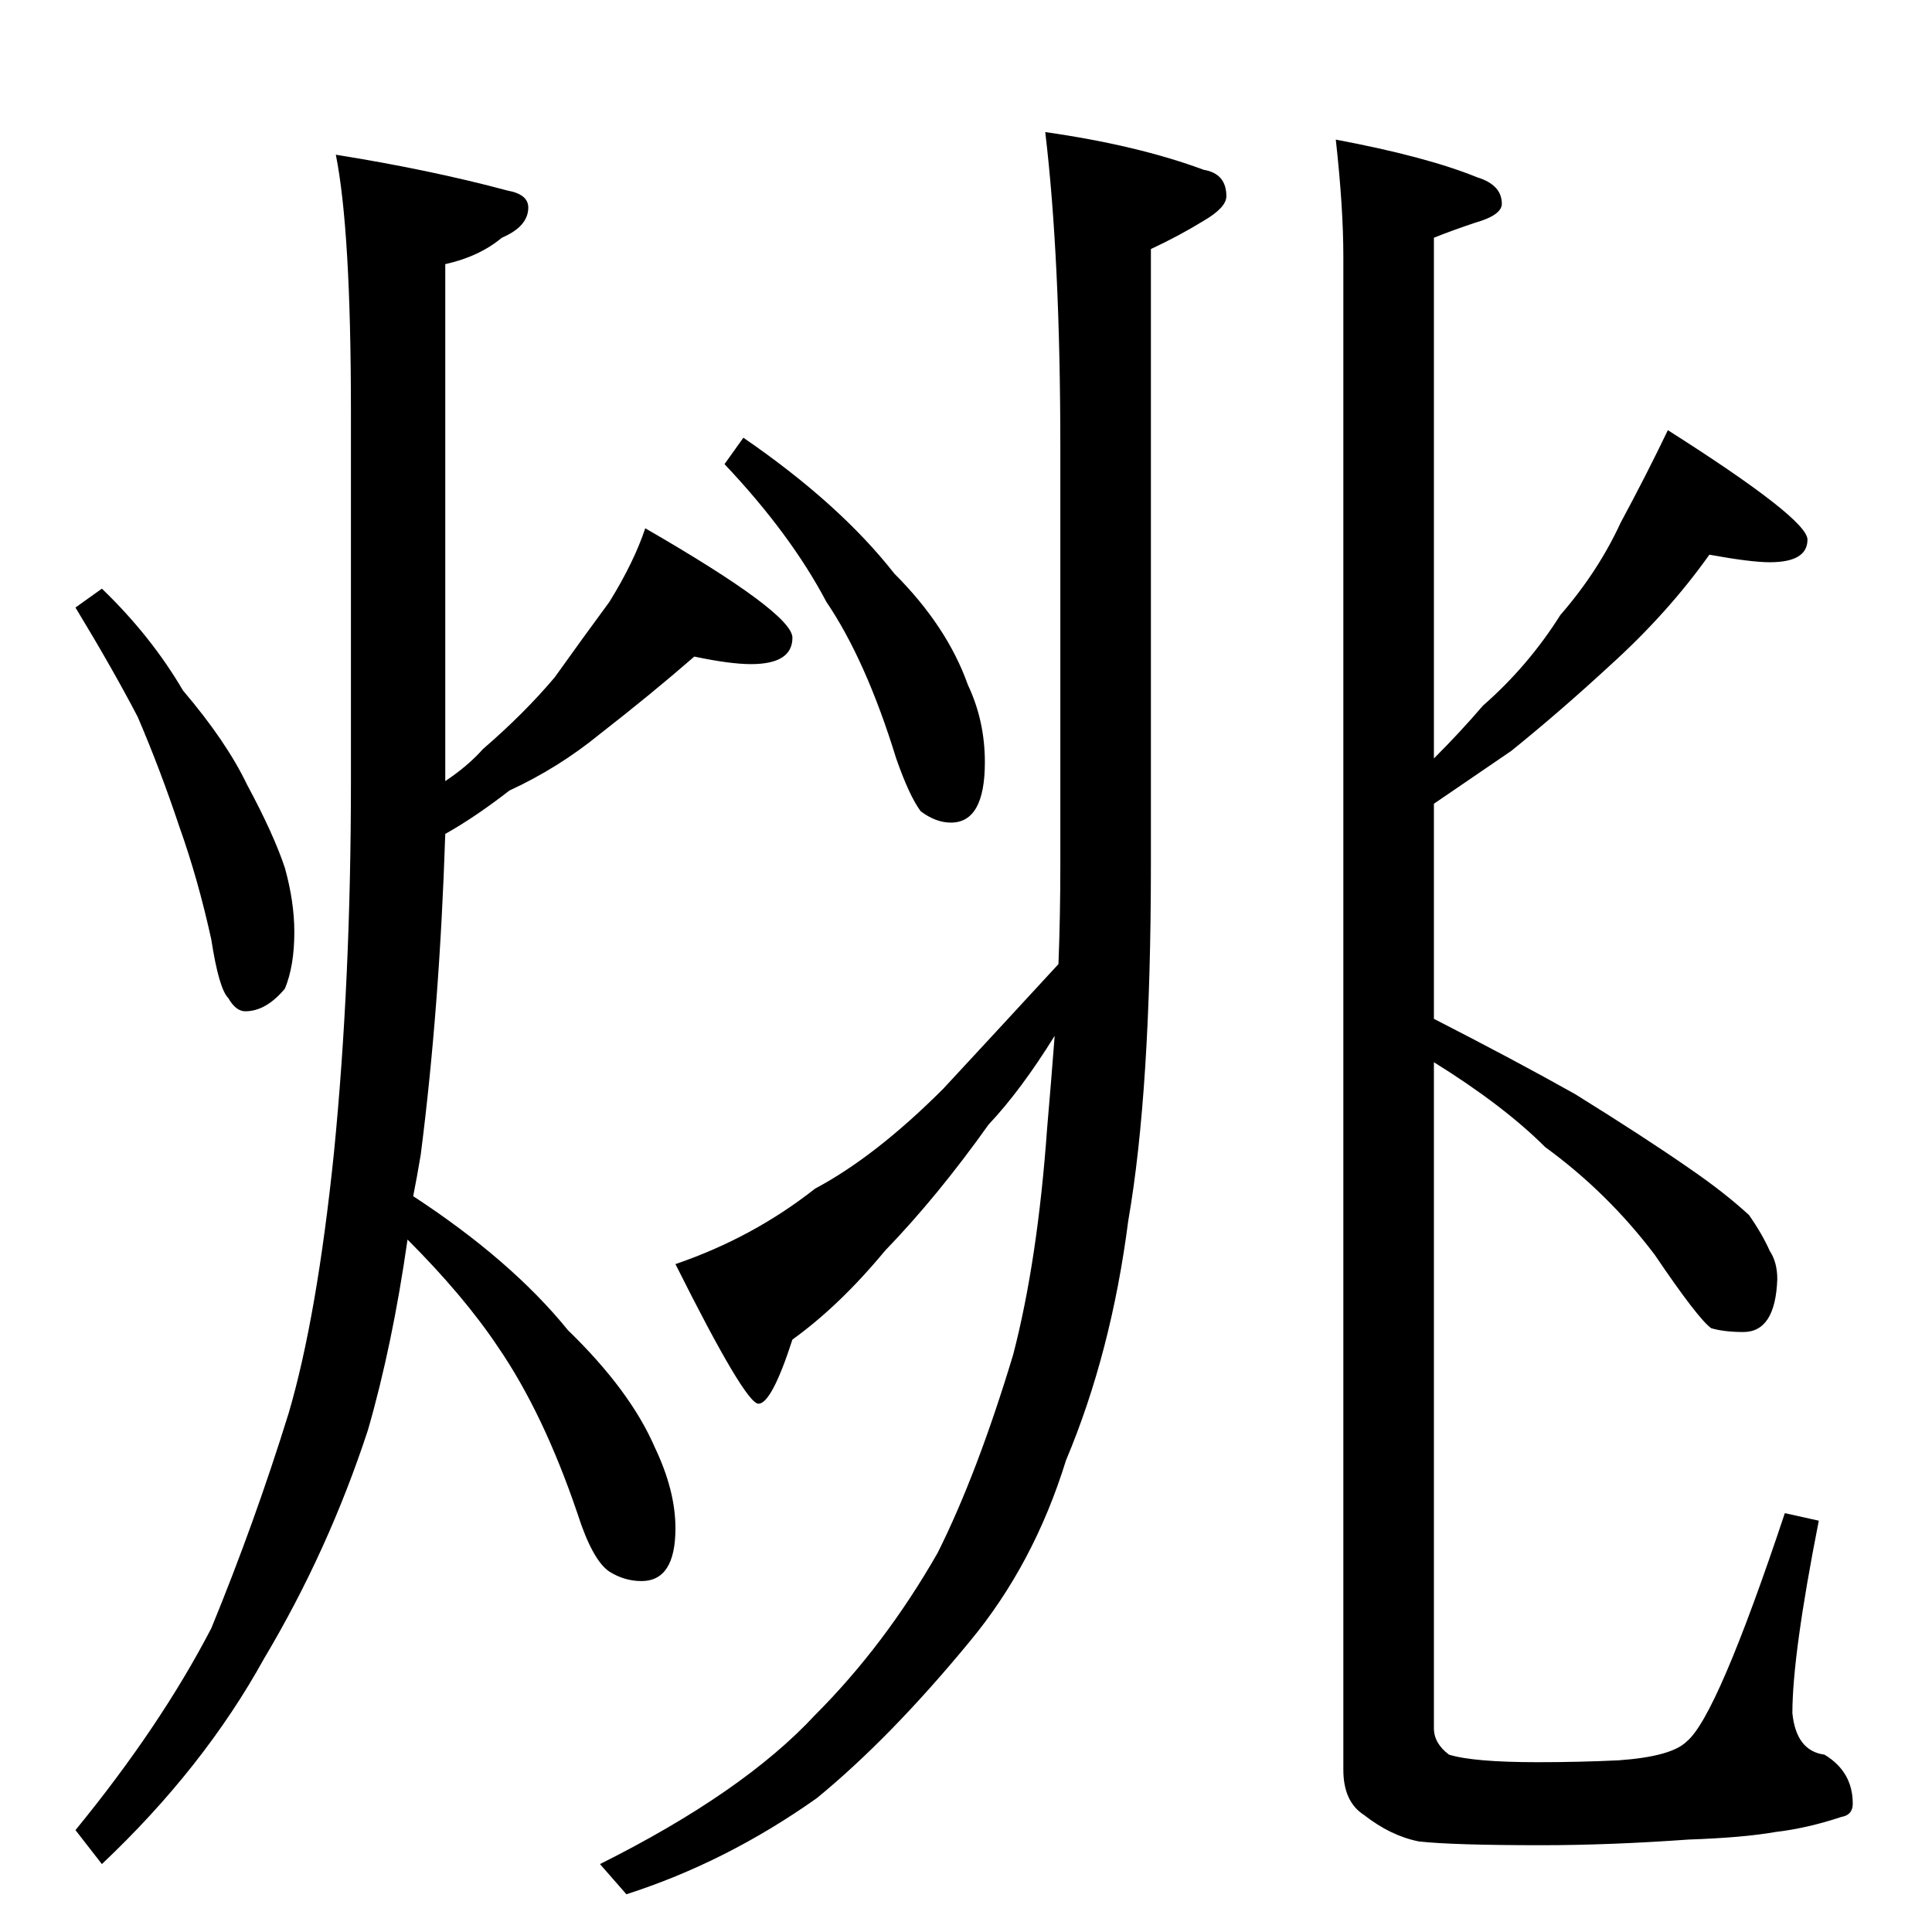 <?xml version="1.0" standalone="no"?>
<!DOCTYPE svg PUBLIC "-//W3C//DTD SVG 1.1//EN" "http://www.w3.org/Graphics/SVG/1.1/DTD/svg11.dtd" >
<svg xmlns="http://www.w3.org/2000/svg" xmlns:xlink="http://www.w3.org/1999/xlink" version="1.1" viewBox="0 -204 1024 1024">
  <g transform="matrix(1 0 0 -1 0 820)">
   <path fill="currentColor"
d="M54 712q26 -25 43 -54q23 -27 34 -50q14 -26 20 -44q5 -18 5 -34q0 -18 -5 -30q-10 -12 -21 -12q-5 0 -9 7q-5 5 -9 31q-7 32 -17 60q-10 30 -22 58q-13 25 -33 58zM178 942q50 -8 91 -19q11 -2 11 -9q0 -10 -14 -16q-12 -10 -30 -14v-274q12 8 20 17q22 19 38 38
q15 21 29 40q13 21 19 39q78 -45 78 -58q0 -14 -22 -14q-11 0 -30 4q-23 -20 -50 -41q-22 -18 -48 -30q-18 -14 -34 -23q-3 -92 -13 -170q-2 -12 -4 -22q52 -34 82 -71q33 -32 46 -62q11 -23 11 -43q0 -28 -18 -28q-9 0 -17 5q-9 6 -17 31q-18 53 -42 88q-18 27 -48 57
q-8 -56 -21 -101q-21 -64 -55 -121q-32 -58 -86 -109l-14 18q45 55 72 107q23 56 41 114q15 51 24 138q9 91 9 197v196q0 96 -8 136zM554 954q49 -7 84 -20q12 -2 12 -14q0 -6 -12 -13q-13 -8 -28 -15v-326q0 -120 -12 -189q-9 -70 -33 -127q-17 -55 -51 -96
q-42 -51 -81 -83q-48 -34 -101 -51l-14 16q76 38 114 79q37 37 65 86q21 42 40 105q13 50 18 120q2 23 4 49q-18 -29 -35 -47q-27 -38 -55 -67q-24 -29 -49 -47q-11 -34 -18 -34t-44 74q41 14 74 40q32 17 68 53q26 28 61 66q1 25 1 53v220q0 101 -8 168zM394 792
q51 -35 80 -72q28 -28 39 -59q9 -19 9 -41q0 -32 -18 -32q-8 0 -16 6q-6 8 -13 28q-16 52 -37 83q-19 36 -54 73zM708 950q48 -9 75 -20q13 -4 13 -14q0 -6 -14 -10q-12 -4 -22 -8v-276q14 14 26 28q24 21 41 48q20 23 32 49q14 26 25 49q74 -47 74 -58q0 -12 -20 -12
q-10 0 -32 4q-22 -31 -53 -59q-26 -24 -52 -45q-22 -15 -41 -28v-114q43 -22 75 -40q37 -23 60 -39q19 -13 32 -25q7 -10 11 -19q4 -6 4 -15q-1 -28 -18 -28q-10 0 -17 2q-7 5 -30 39q-25 33 -58 57q-22 22 -59 45v-353q0 -8 8 -14q13 -4 47 -4q22 0 43 1q28 2 36 10
q16 13 52 121l18 -4q-14 -71 -14 -102q2 -20 17 -22q15 -9 15 -26q0 -6 -6 -7q-18 -6 -35 -8q-17 -3 -46 -4q-42 -3 -78 -3q-47 0 -65 2q-15 3 -29 14q-11 7 -11 24v802q0 26 -4 62z" />
  </g>

</svg>
